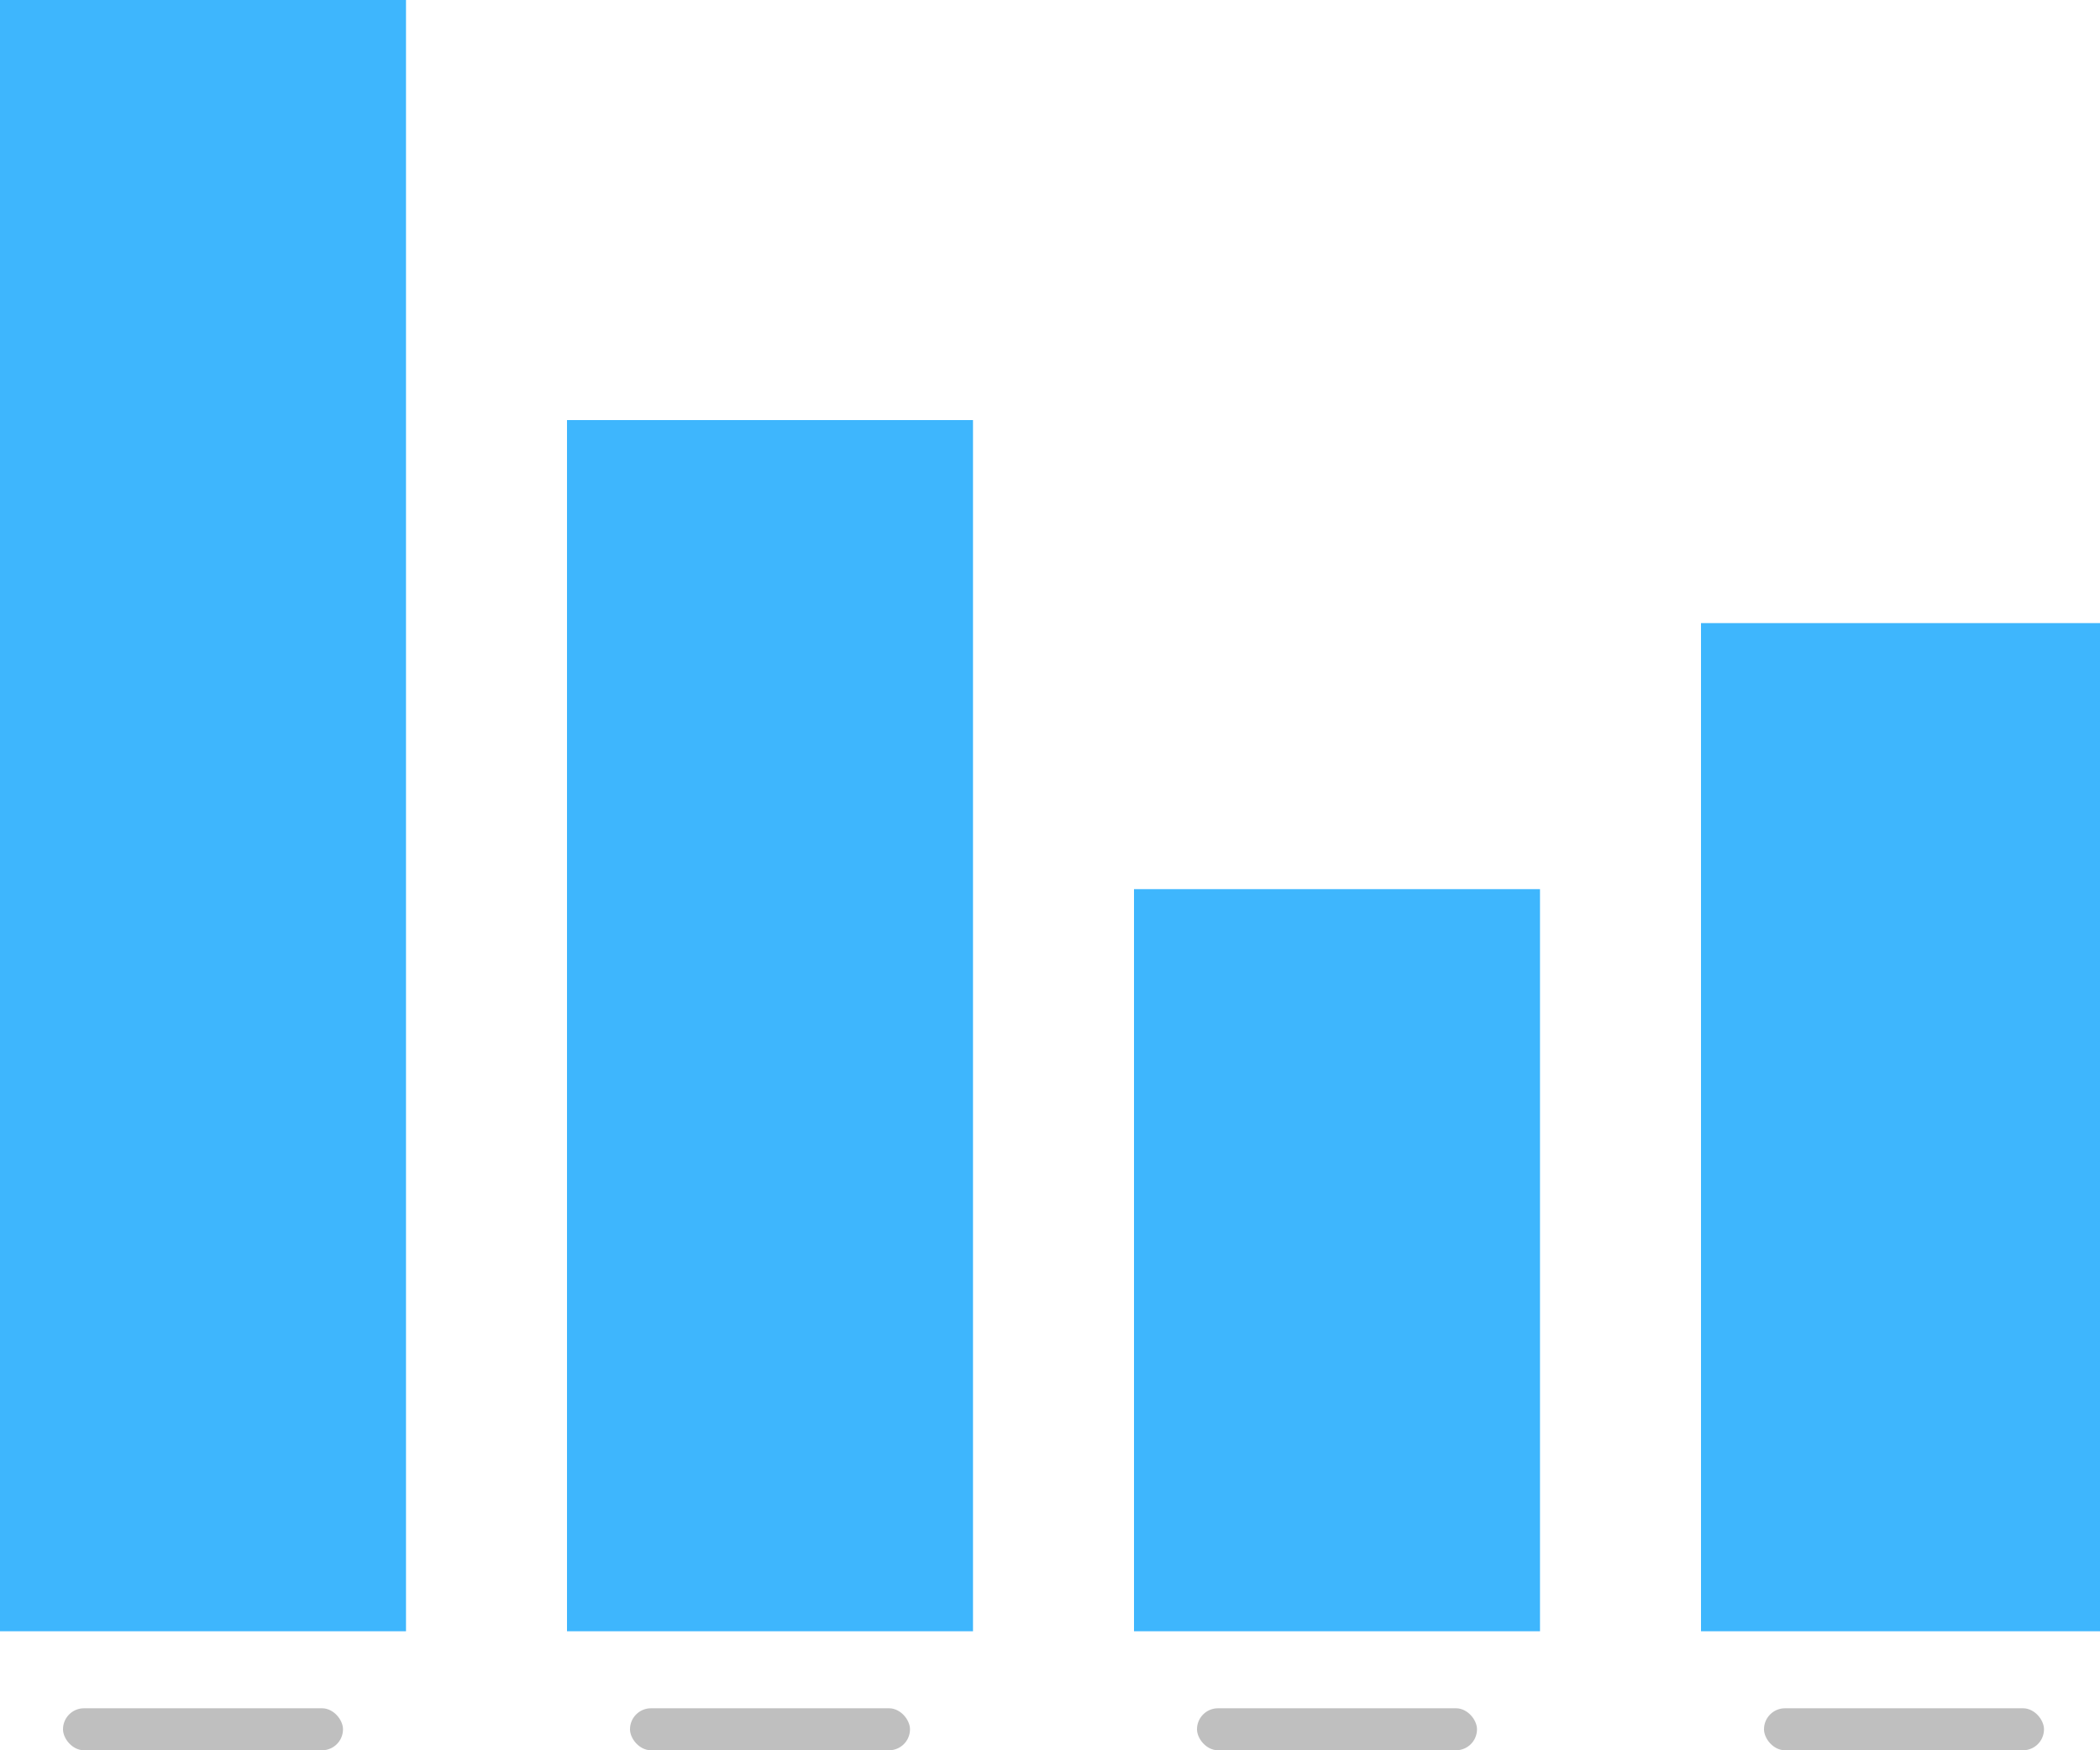 <svg width="300" height="250" viewBox="0 0 300 250" fill="none" xmlns="http://www.w3.org/2000/svg">
<rect x="0" y="0" width="300" height="250" fill="#333333" stroke="none"/>
<g id="Frame 2" clip-path="url(#clip0_1_28)">
<rect width="300" height="250" fill="white"/>
<rect id="Rectangle 2" width="58" height="233" fill="#3EB6FD"/>
<rect id="Rectangle 3" x="81" y="60" width="58" height="173" fill="#3EB6FD"/>
<rect id="Rectangle 5" x="243" y="89" width="58" height="144" fill="#3EB6FD"/>
<rect id="Rectangle 4" x="162" y="127" width="58" height="106" fill="#3EB6FD"/>
<rect id="Rectangle 10" x="252" y="244" width="40" height="6" rx="3" fill="#BFBFBF"/>
<rect id="Rectangle 12" x="90" y="244" width="40" height="6" rx="3" fill="#BFBFBF"/>
<rect id="Rectangle 13" x="9" y="244" width="40" height="6" rx="3" fill="#BFBFBF"/>
<rect id="Rectangle 11" x="171" y="244" width="40" height="6" rx="3" fill="#BFBFBF"/>
</g>
<defs>
<clipPath id="clip0_1_28">
<rect width="300" height="250" fill="white"/>
</clipPath>
</defs>
</svg>
